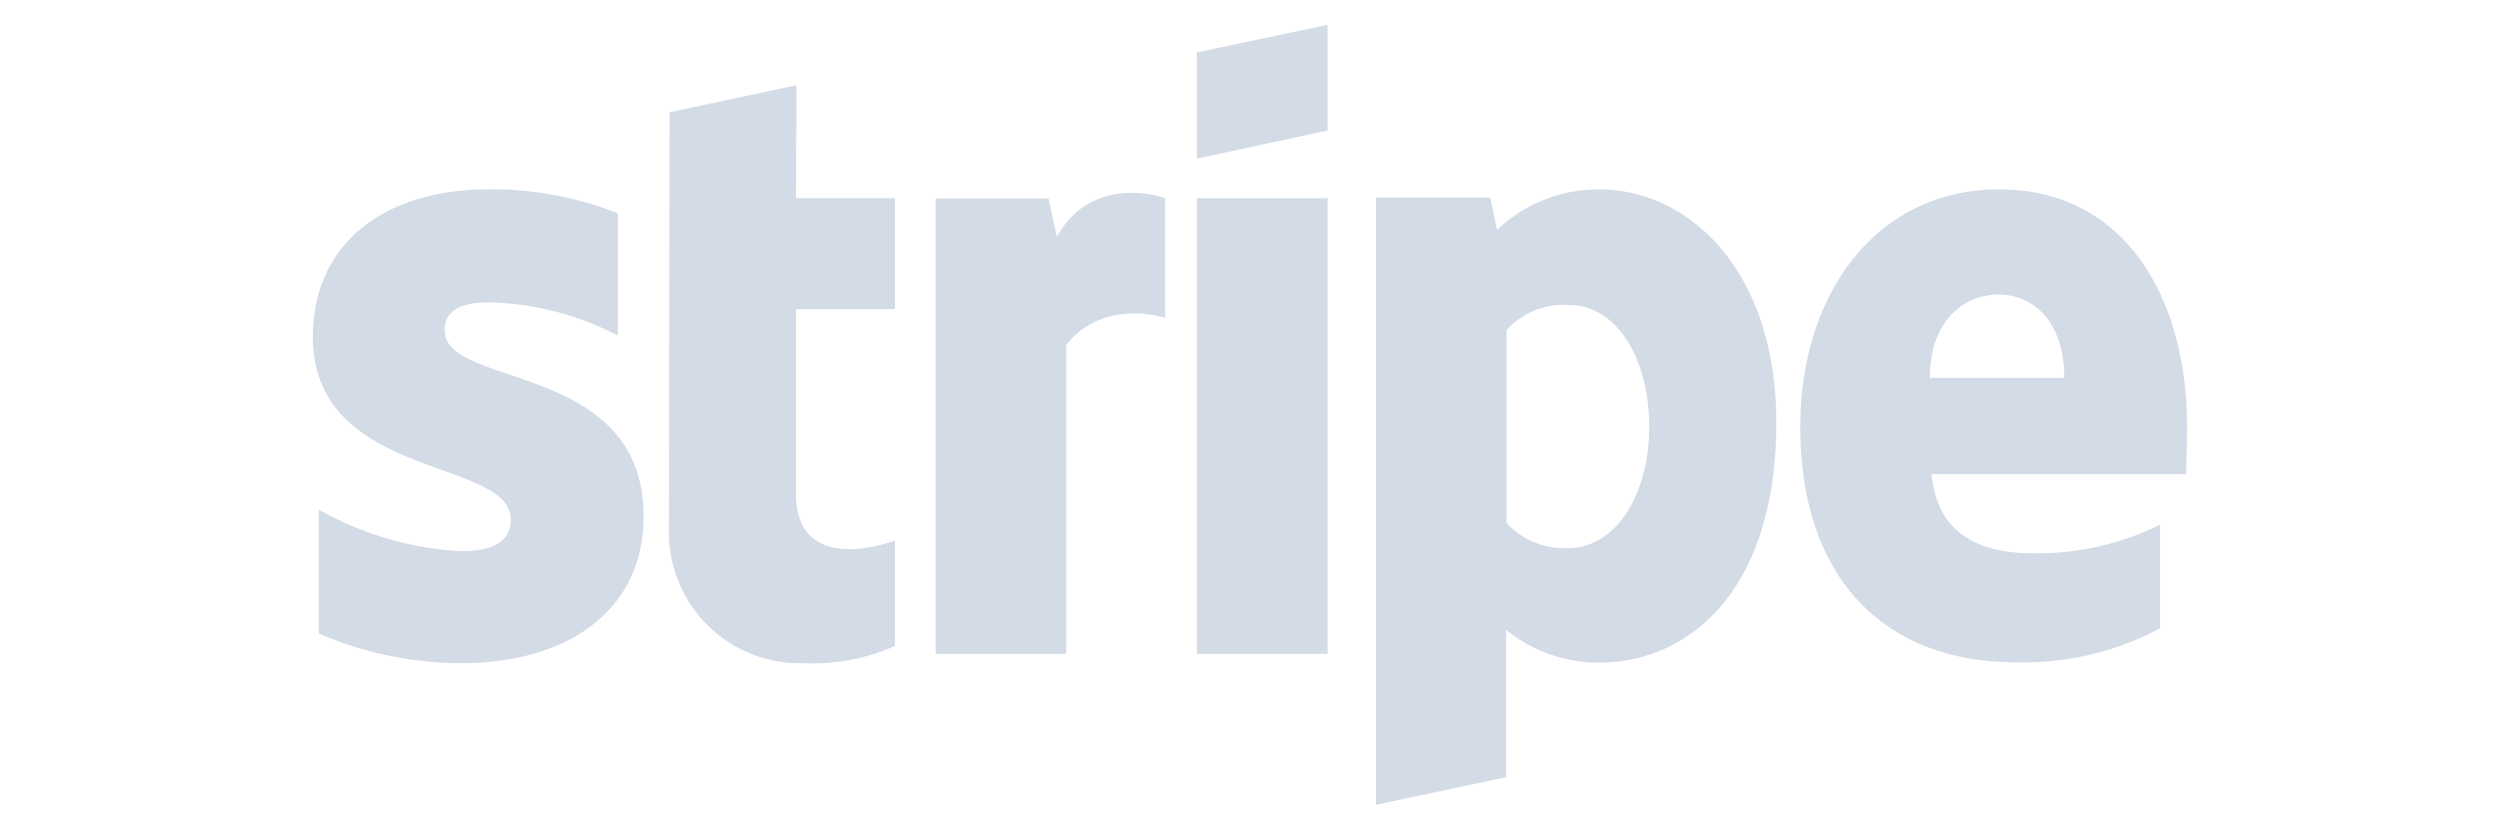 <svg id="Layer_1" data-name="Layer 1" xmlns="http://www.w3.org/2000/svg" viewBox="0 0 200.4 66.5"><defs><style>.cls-1,.cls-2{fill:#d3dce6;}.cls-1{fill-rule:evenodd;}</style></defs><title>stripe</title><g id="layer1"><g id="Stripe"><path id="path5516" class="cls-1" d="M175.32,34.29c0-10.68-5.17-19.11-15.06-19.11s-15.95,8.43-15.95,19c0,12.56,7.1,18.91,17.28,18.91a23.22,23.22,0,0,0,11.56-2.72V42.06a22.27,22.27,0,0,1-10.22,2.29c-4.05,0-7.64-1.42-8.1-6.34h20.41C175.24,37.47,175.32,35.29,175.32,34.29Zm-20.62-4c0-4.72,2.88-6.68,5.51-6.68s5.26,2,5.26,6.68Z"/><path id="path5518" class="cls-1" d="M128.2,15.18A11.81,11.81,0,0,0,120,18.43l-.54-2.58H110.3V64.51l10.43-2.21,0-11.81a11.82,11.82,0,0,0,7.39,2.63c7.47,0,14.27-6,14.27-19.24,0-12.11-6.92-18.7-14.23-18.7Zm-2.5,28.75a6.25,6.25,0,0,1-4.93-2l0-15.48a6.23,6.23,0,0,1,5-2c3.8,0,6.43,4.26,6.43,9.73S129.54,43.93,125.7,43.93Z"/><polygon id="polygon5520" class="cls-1" points="106.42 10.46 106.42 1.99 95.94 4.2 95.94 12.72 106.42 10.46"/><rect id="rect5522" class="cls-2" x="95.94" y="15.89" width="10.48" height="36.52"/><path id="path5524" class="cls-1" d="M84.72,19l-.67-3.09H75V52.41H85.47V27.66c2.46-3.22,6.63-2.63,7.93-2.17v-9.6c-1.34-.5-6.22-1.42-8.68,3.09Z"/><path id="path5526" class="cls-1" d="M63.85,6.83,53.67,9l-.05,33.43A10.49,10.49,0,0,0,64.43,53.16a16.15,16.15,0,0,0,7.31-1.38V43.31c-1.34.54-7.93,2.46-7.93-3.72V24.78h7.93V15.89H63.81Z"/><path id="path5528" class="cls-1" d="M35.64,26.49c0-1.63,1.33-2.25,3.54-2.25a23.26,23.26,0,0,1,10.35,2.67V17.1a27.43,27.43,0,0,0-10.35-1.92c-8.47,0-14.1,4.42-14.1,11.81,0,11.52,15.86,9.68,15.86,14.65,0,1.92-1.67,2.54-4,2.54a25.94,25.94,0,0,1-11.39-3.33v9.93a28.9,28.9,0,0,0,11.39,2.38c8.68,0,14.65-4.3,14.65-11.77,0-12.44-15.94-10.23-15.94-14.9Z"/></g></g></svg>